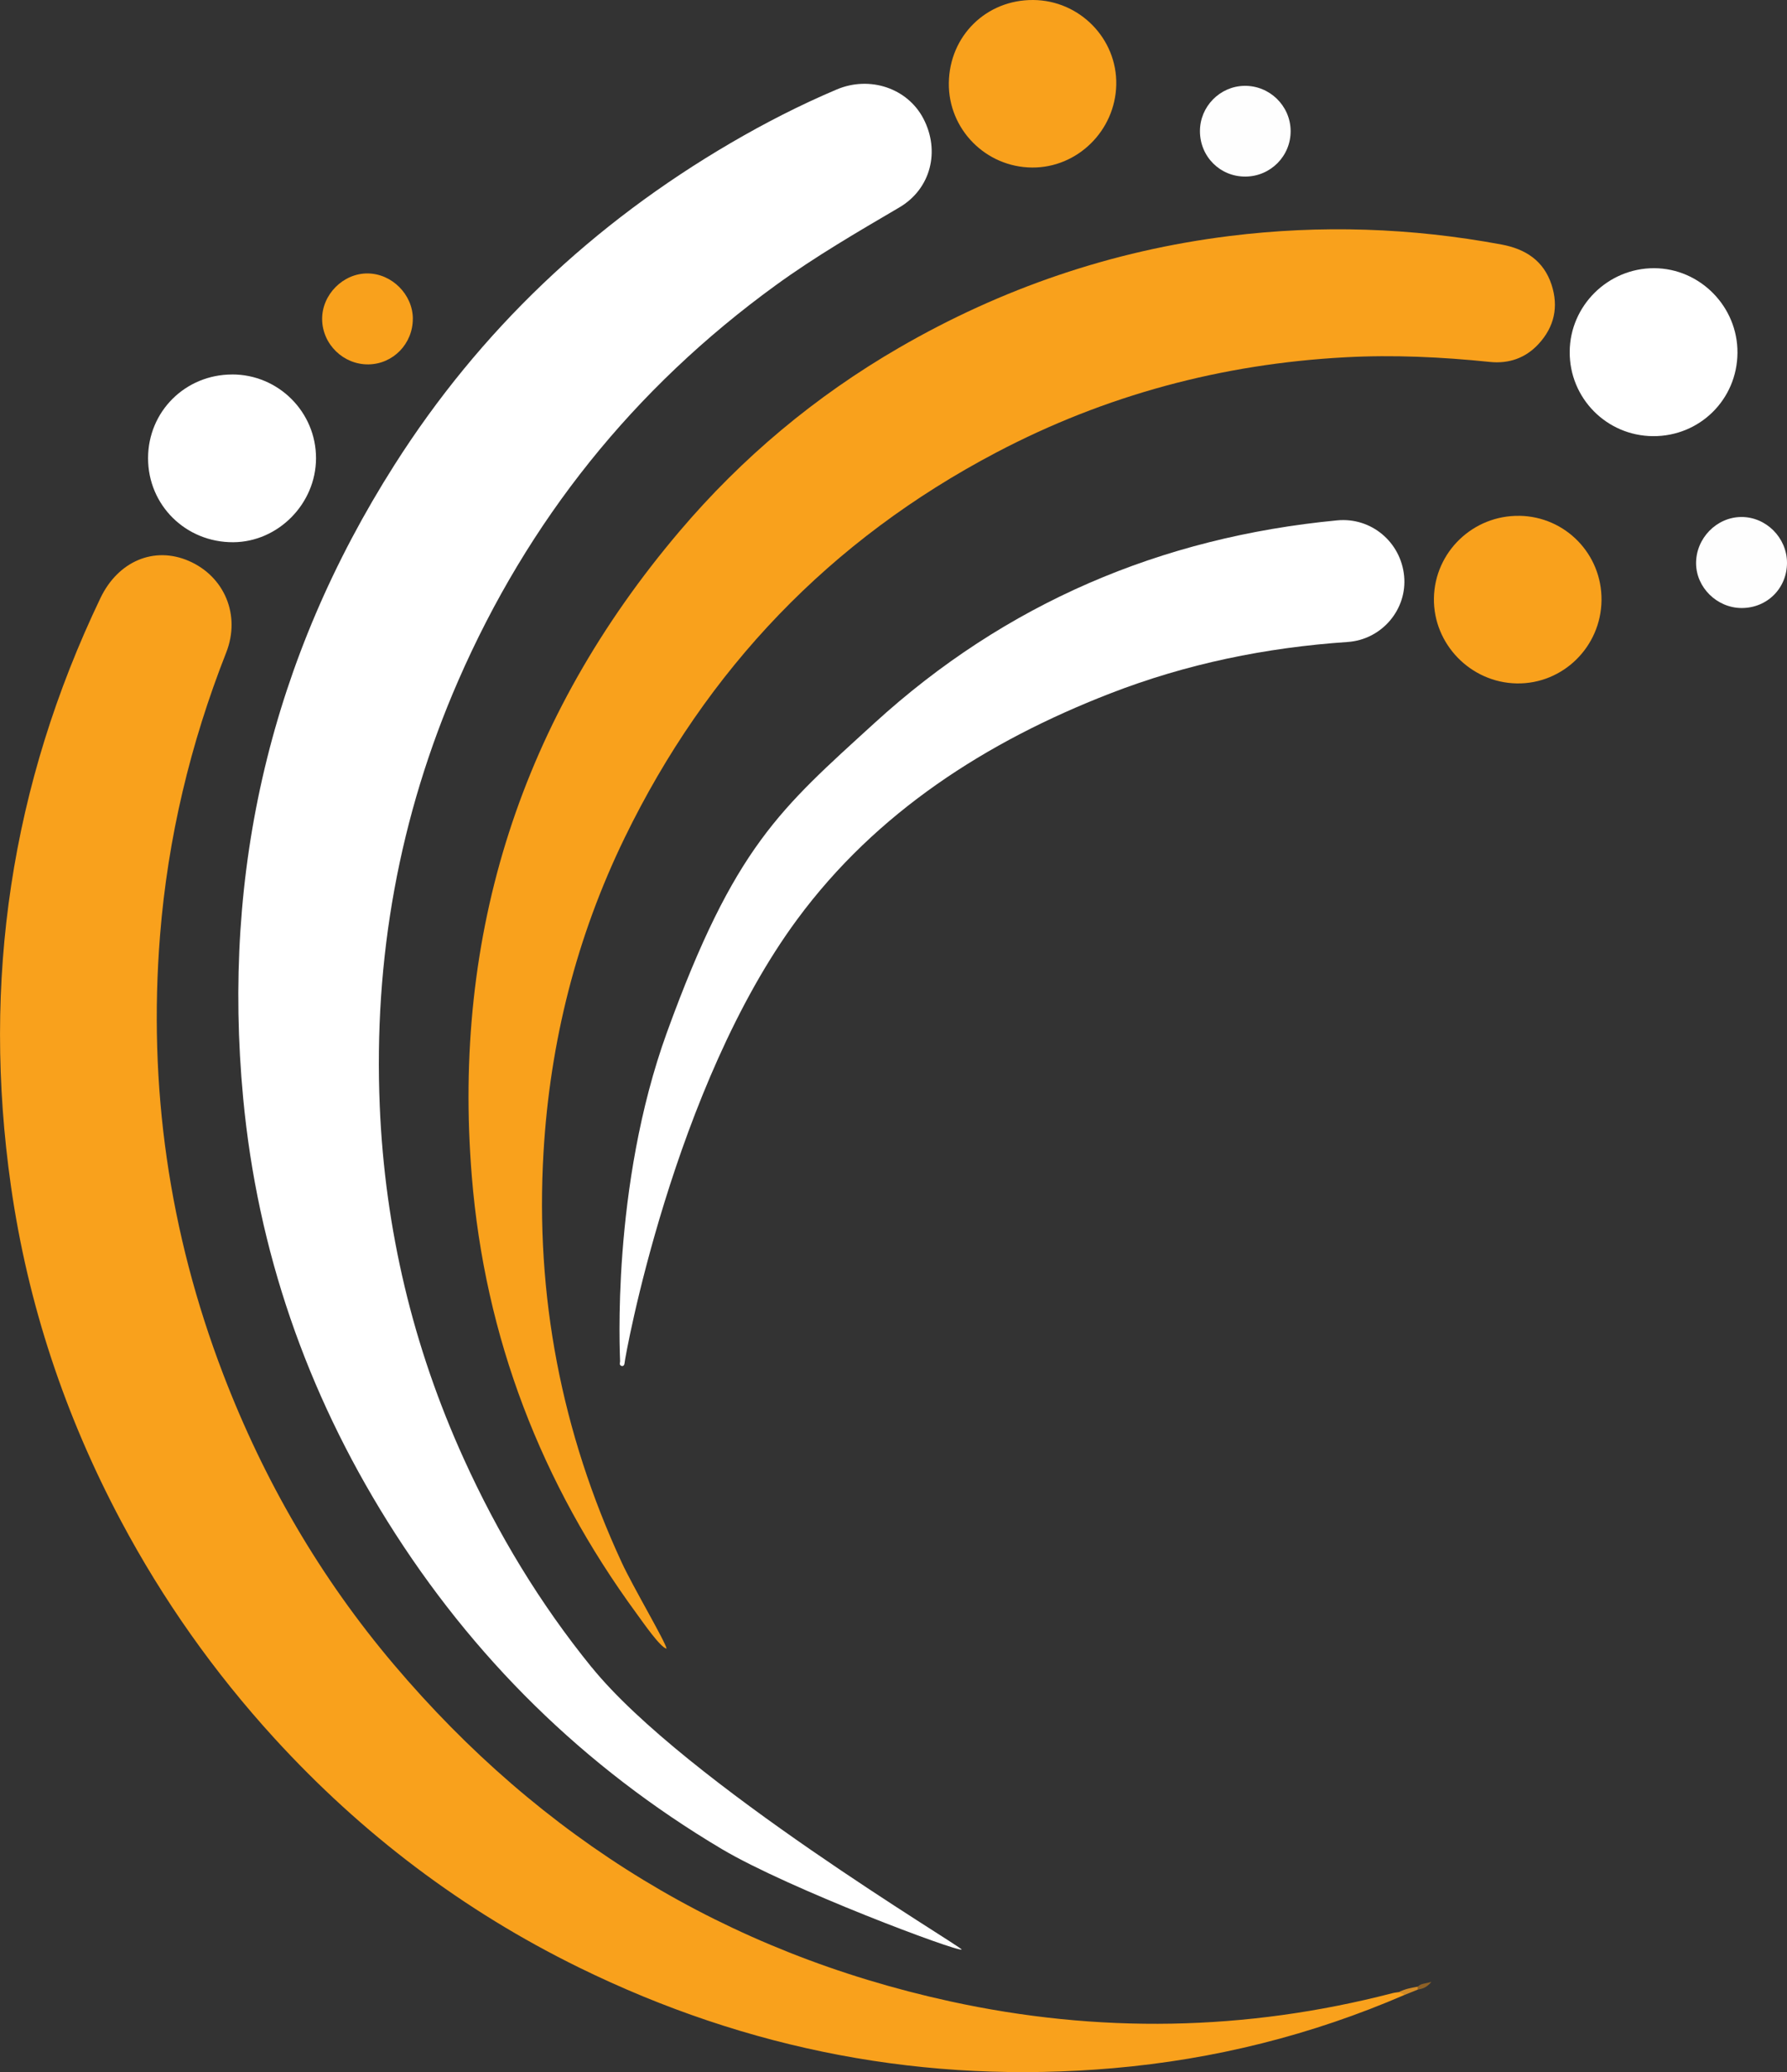 <?xml version="1.0" encoding="UTF-8"?>
<svg id="Layer_2" data-name="Layer 2" xmlns="http://www.w3.org/2000/svg" viewBox="0 0 511.58 593.05">
  <rect x="0" y="0" width="511.58" height="593.05" fill="#333333" stroke="none"/>
  <defs>
    <style>
      .cls-1 {
        fill: #fefefe;
      }

      .cls-1, .cls-2, .cls-3, .cls-4, .cls-5 {
        stroke-width: 0px;
      }

      .cls-2 {
        fill: #d38c28;
      }

      .cls-3 {
        fill: #fff;
      }

      .cls-4 {
        fill: #8e6126;
      }

      .cls-5 {
        fill: #f9a11c;
      }
    </style>
  </defs>
  <g id="Layer_1-2" data-name="Layer 1">
    <g>
      <path class="cls-5" d="m402.11,570.95c-26.66,11.53-54.5,18.47-83.4,20.98-53.61,4.66-104.58-5.12-152.84-28.76-33.27-16.3-62.32-38.3-87.34-65.69-17.26-18.9-31.9-39.63-43.9-62.18-16.01-30.08-26.67-62.01-31.49-95.79-8.37-58.67,0-114.82,25.61-168.33,5.08-10.61,15.43-14.93,25.32-10.63,10.2,4.44,14.89,15.52,10.69,26.21-10.26,26.07-16.71,53.03-18.94,80.94-3.45,43.21,2.56,85.1,18.07,125.59,11.65,30.42,27.81,58.26,48.85,83.1,42.25,49.89,95.19,82.41,159.19,96.4,42.39,9.27,84.68,8.57,126.75-2.34.6-.16,1.22-.2,1.84-.3.79-.26,1.65-.65,1.61.79Z"/>
      <path class="cls-3" d="m66.42,107.17c13.28-.03,24.09,10.77,24.05,24.02-.04,13-10.84,23.93-23.71,24-13.58.06-24.39-10.6-24.37-24.07.01-13.33,10.63-23.91,24.03-23.94Z"/>
      <path class="cls-3" d="m497.4,101.02c-.11,13.35-10.83,23.9-24.19,23.81-13.28-.09-23.93-10.88-23.84-24.17.08-13.18,10.98-23.94,24.19-23.9,13.15.05,23.95,11.03,23.84,24.25Z"/>
      <path class="cls-5" d="m435.01,147.63c13.15.22,23.61,10.98,23.47,24.16-.14,13.32-11.04,24.02-24.24,23.81-13.22-.21-23.96-11.26-23.74-24.41.23-13.22,11.22-23.78,24.51-23.55Z"/>
      <path class="cls-5" d="m271.63,23.76C271.8,10.26,282.37-.11,295.82,0c13.29.11,24.03,11.1,23.74,24.28-.29,13.12-11.11,23.76-24.08,23.67-13.29-.09-24.02-10.97-23.85-24.2Z"/>
      <path class="cls-1" d="m511.58,161.04c.02,7.32-5.69,13.01-13.02,12.98-7.02-.03-12.96-5.86-13.01-12.76-.05-7.17,5.85-13.24,12.92-13.29,7.1-.06,13.09,5.92,13.11,13.08Z"/>
      <path class="cls-5" d="m118.18,91.22c.02,7.14-5.6,12.95-12.65,13.07-7.19.12-13.23-5.73-13.31-12.9-.08-7.07,6.03-13.21,13.07-13.13,6.93.07,12.88,6.06,12.9,12.96Z"/>
      <path class="cls-1" d="m369.48,37.42c.08,7.2-5.71,13.07-12.93,13.12-7.25.05-13.02-5.71-13.03-12.99-.01-7.04,5.69-12.86,12.71-12.98,7.2-.12,13.17,5.67,13.25,12.85Z"/>
      <path class="cls-5" d="m444.18,81.5c-2.26-6.9-7.46-10.24-14.34-11.52-25.83-4.8-51.76-5.67-77.85-2.43-33.75,4.2-65.27,14.98-94.63,31.99-23.93,13.86-44.9,31.4-62.81,52.5-45.27,53.34-65.14,115.05-59.48,184.66,3.75,46.06,19.83,87.81,47.17,125.12,1.82,2.48,6.78,9.7,8.59,10.05-.25-1.86-9.6-17.66-12.83-24.64-17.25-37.26-24.81-76.4-22.4-117.45,1.85-31.53,9.43-61.62,23.22-89.99,23.47-48.26,58.8-85.25,106.39-110.28,31.26-16.44,64.61-25.35,99.85-27.25,13.86-.75,27.68-.09,41.48,1.33,5.39.55,10.15-1.08,13.88-5.1,4.54-4.9,5.83-10.65,3.76-16.99Z"/>
      <path class="cls-2" d="m402.11,570.95c-.54-.26-1.08-.53-1.61-.79,1.68-.94,3.54-1.22,5.39-1.57.18.2.23.4.16.59-.07.19-.14.28-.2.28-1.24.5-2.49.99-3.73,1.49Z"/>
      <path class="cls-4" d="m405.85,569.46c.01-.29.03-.58.04-.87.88-.95,2.11-.81,3.89-1.37-1.34,1.67-2.62,1.99-3.94,2.24Z"/>
      <path class="cls-3" d="m401.97,164.85c-.95-9.73-9.43-16.85-19.16-15.92-50.5,4.83-94.93,23.76-132.46,58.01-26.95,24.6-40.09,35.3-59.41,88.51-16.09,44.32-13.43,92.53-13.42,94.2-.05.46-.26,1,.31,1.25.62.27.93-.28.96-.69.11-1.92,14.05-79.15,49.45-127.1,22.57-30.58,54.05-50.84,89.53-64.62,21.92-8.52,44.61-13.16,68.02-14.75,9.84-.67,17.11-9.37,16.18-18.88Zm-224.45,224.79c.08-.11.13-.23.19-.35-.05.12-.11.23-.19.35Z"/>
      <path class="cls-3" d="m169.39,477.21c-14.84-18.27-26.91-38.28-36.64-59.74-14.56-32.07-22.55-65.7-24.03-100.83-1.79-42.28,5.52-82.98,22.46-121.81,20.02-45.91,50.27-83.68,90.84-113.15,11.32-8.23,23.37-15.23,35.42-22.3,9.09-5.33,11.74-16.19,6.91-25.43-4.54-8.71-15.35-12.35-24.82-8.34-10.46,4.43-20.54,9.6-30.35,15.33-39.43,23.05-71.76,53.59-96.27,92.15-35.22,55.4-49.46,115.97-43.29,181.28,4.12,43.59,18.15,83.96,41.28,121.02,24.31,38.93,56.2,70.33,95.73,93.82,19.14,11.37,67.58,29.53,68.69,28.77-.3-1.04-79.21-47.87-105.92-80.78Z"/>
    </g>
  </g>
</svg>